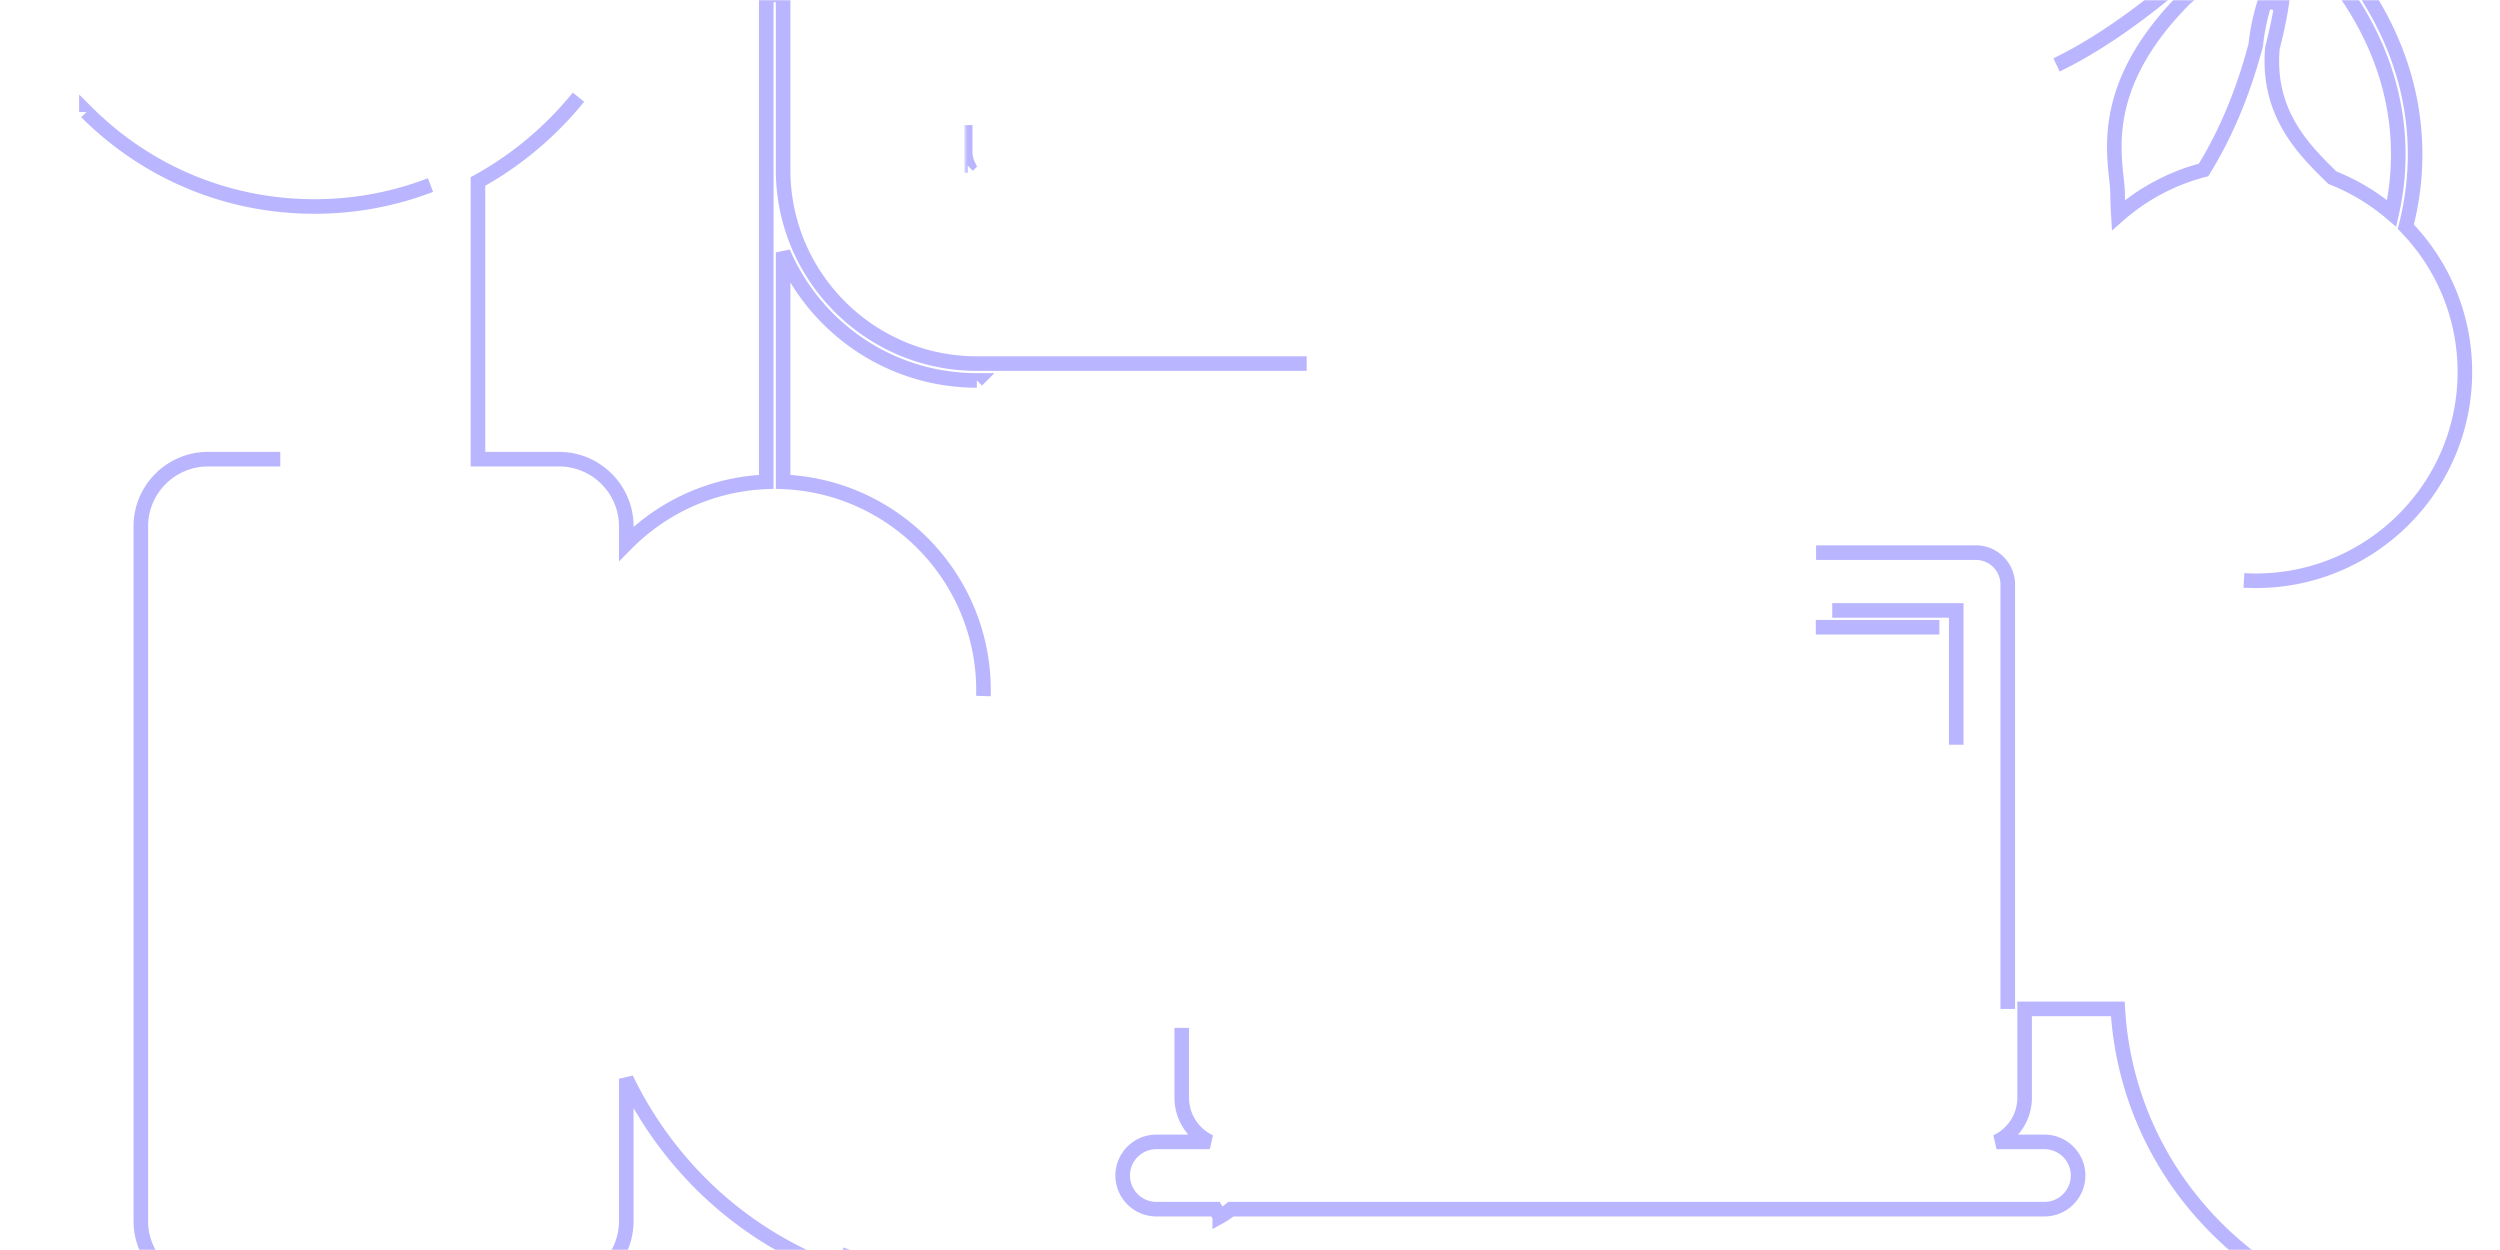 <svg xmlns="http://www.w3.org/2000/svg" xmlns:xlink="http://www.w3.org/1999/xlink" width="1200" height="600" viewBox="0 0 1200 600">
    <style type="text/css">
      path {
        stroke-dasharray: 1000;
        stroke-dashoffset: 1000;
        animation: dash 10s linear infinite;
      }

      @keyframes dash {
        to {
          stroke-dashoffset: 0;
        }
      }
    </style>
    <defs>
        <path id="a" d="M0 0h1200v600H0z"/>
        <path id="c" d="M.292.094h362.64v115.889H.293z"/>
    </defs>
    <g fill="none" fill-rule="evenodd" opacity=".4">
        <g>
            <mask id="b" fill="#fff">
                <use xlink:href="#a"/>
            </mask>
            <path fill="transparent" stroke="#5147ff" stroke-width="7" d="M1288.53 583.89c-29.231 29.22-68.095 45.311-109.432 45.311-41.338 0-80.202-16.091-109.433-45.31-26.913-26.904-42.682-61.973-45.014-99.617h103.646v-8.08h-103.939c-.006-.565-.02-1.128-.02-1.693 0-41.323 16.097-80.172 45.327-109.391 29.231-29.22 68.095-45.311 109.433-45.311 41.338 0 80.2 16.091 109.432 45.31 29.23 29.22 45.327 68.069 45.327 109.392 0 41.322-16.097 80.17-45.327 109.39zM154.96 205.234v-98.085c23.343-.565 45.858-6.023 66.375-15.872v129.13H155.38a277.22 277.22 0 0 1-.42-15.173zM41.487 53.806C12.257 24.586-3.841-14.263-3.841-55.584c0-41.323 16.098-80.172 45.328-109.391 29.23-29.22 68.094-45.311 109.432-45.311 41.337 0 80.201 16.092 109.432 45.31 29.23 29.22 45.328 68.07 45.328 109.391 0 41.322-16.098 80.171-45.328 109.39a155.697 155.697 0 0 1-30.932 23.996V-23.58h-8.084V82.25c-21.534 11.023-45.525 16.866-70.416 16.866-41.339 0-80.202-16.092-109.432-45.311zm114.454 174.68h112.424c13.325 0 24.166 10.836 24.166 24.156v39.737H75.677v-39.737c0-13.32 10.84-24.156 24.166-24.156h56.098zm136.59 357.616c0 13.32-10.841 24.157-24.166 24.157H99.843c-13.326 0-24.166-10.837-24.166-24.157v-28.554H292.53v28.554zm0-89.121v52.487H75.677V300.46H292.53V496.981zm138.043 16.616a331.968 331.968 0 0 0 7.33 15.926c-6.472-4.64-13.457-8.361-20.985-11.198-19.755-7.443-39.262-7.228-54.94-7.057-6.063.067-11.299.124-15.754-.257-22.442-1.923-40.35-13.051-45.61-16.643v-39.77a280.859 280.859 0 0 0 16.75 7.746c32.508 13.744 66.925 21.085 102.396 21.858 2.977 9.7 6.581 19.517 10.813 29.395zm-18.68-63.16c1.307 8.402 3.153 16.957 5.509 25.618-33.55-1.038-66.104-8.137-96.888-21.153a272.668 272.668 0 0 1-19.9-9.38v-43.715c18.18 18.38 43.4 29.786 71.239 29.786a99.72 99.72 0 0 0 37.688-7.358c.192 8.557.967 17.297 2.352 26.201zm23.501-52.386a92.703 92.703 0 0 1-21.754 15.433 92.704 92.704 0 0 1-4.087 1.961c-11.513 5.181-24.276 8.068-37.7 8.068-28.672 0-54.326-13.16-71.24-33.751V273.034c16.914-20.591 42.568-33.751 71.24-33.751 50.81 0 92.15 41.322 92.15 92.115 0 23.282-8.691 44.57-22.993 60.805a91.918 91.918 0 0 1-2.741 2.982 91.845 91.845 0 0 1-2.875 2.866zm83.942 87.33a416.29 416.29 0 0 0-2.137 11.948c-.869-4.59-1.889-8.936-3.034-13.055h5.393c-.074.37-.15.733-.222 1.106zm-50.45-302.78h312.484c-9.687 12.89-15.434 28.899-15.434 46.225a76.684 76.684 0 0 0 5.401 28.35h-180.68c-12.91 0-23.414 10.5-23.414 23.406v106.574c-11.084 7.687-20.739 19.944-28.785 36.585-6.918 14.307-12.696 31.92-17.219 52.452h-9.573c-11.785-34.464-32.54-51.176-45.04-61.24-2.913-2.346-5.43-4.372-7.162-6.09-3.734-3.701-8.014-7.611-12.33-11.392 15.524-17.65 24.952-40.78 24.952-66.073 0-53.894-42.79-97.978-96.191-100.107V121.147c15.434 36.096 51.304 61.455 92.991 61.455zm374.188-22.804c16.053 0 30.845 5.504 42.586 14.724a69.72 69.72 0 0 1 8.655 8.08c11.066 12.247 17.814 28.462 17.814 46.225a68.611 68.611 0 0 1-6.095 28.35h-58.918v-61.708h-8.084v61.708h-58.917a68.603 68.603 0 0 1-6.096-28.35c0-17.763 6.748-33.978 17.814-46.224a69.653 69.653 0 0 1 8.656-8.08c11.74-9.22 26.531-14.725 42.585-14.725zm146.328 404.456c0 4.446-3.619 8.063-8.066 8.063H555.037c-4.448 0-8.066-3.617-8.066-8.063 0-4.446 3.618-8.063 8.065-8.063h426.301c4.447 0 8.066 3.617 8.066 8.063zm-25.676-79.98v42.646c0 8.45-6.878 15.325-15.332 15.325H590.66c-8.454 0-15.332-6.875-15.332-15.325V280.582c0-8.451 6.878-15.326 15.332-15.326H948.396c8.453 0 15.33 6.875 15.33 15.326v203.691zm48.095-305.711l-16.514 28.594a91.716 91.716 0 0 1-4.552-28.594 91.71 91.71 0 0 1 4.552-28.594l16.514 28.594zm142.168 0l16.515-28.594a91.71 91.71 0 0 1 4.55 28.594 91.716 91.716 0 0 1-4.55 28.594l-16.515-28.594zm-88.484 76.537l17.4-30.126 17.4 30.126-8.762 15.17a92.71 92.71 0 0 1-8.638.408c-2.913 0-5.794-.143-8.638-.409l-8.762-15.169zm-.072-76.537l17.472-30.251 17.472 30.25-17.472 30.251-17.472-30.25zm8.681-91.694a92.804 92.804 0 0 1 8.79-.421c2.966 0 5.897.146 8.792.421l8.681 15.031-17.472 30.25-17.472-30.25 8.681-15.03zm-67.075 143.916l-7.464-12.925c-.169-.355-.336-.71-.5-1.068l19.746-34.19h39.611l19.806 34.292-19.66 34.04h-32.619a92.894 92.894 0 0 1-18.92-20.149zm31.482 28.48h20.056l5.47 9.47a91.524 91.524 0 0 1-25.526-9.47zm63.243 9.47l5.468-9.47h20.057a91.52 91.52 0 0 1-25.525 9.47zm64.472-50.875l-7.466 12.925a92.904 92.904 0 0 1-18.919 20.15h-32.619l-19.66-34.041 19.806-34.291h39.61l19.747 34.19c-.163.357-.331.712-.5 1.067zm-20.533-106.644a92.58 92.58 0 0 1 6.412 6.6 92.73 92.73 0 0 1 6.655 8.524l7.466 12.925c.168.355.336.71.499 1.068l-19.747 34.19h-39.61l-19.806-34.292 19.806-34.29H1139.53a92.916 92.916 0 0 1 6.174 5.275zm-20.817-14.641c.809.415 1.608.846 2.403 1.285h-19.911l-5.449-9.433a91.788 91.788 0 0 1 22.957 8.148zm-74.51-4.194a91.173 91.173 0 0 1 12.424-3.719c.36-.08.72-.16 1.081-.236l-5.449 9.434h-19.91a91.766 91.766 0 0 1 11.853-5.48zm-50.8 46.884l7.463-12.925a92.596 92.596 0 0 1 3.252-4.426 93.026 93.026 0 0 1 3.62-4.341 92.961 92.961 0 0 1 3.69-3.937 92.825 92.825 0 0 1 8.68-7.696h32.151l19.806 34.291-19.806 34.291h-39.61l-19.747-34.19c.164-.356.331-.712.5-1.067zm81.202-85.785c1.185-2.96 2.28-5.864 3.29-8.69a68.878 68.878 0 0 0 4.503 13.432c4.007 8.854 9.47 16.112 15.032 22.299a100.275 100.275 0 0 0-20.698-2.154c-4.93 0-9.777.364-14.518 1.055 4.554-8.053 8.699-16.724 12.39-25.942zm213.466 305.917c-30.757-30.746-71.65-47.678-115.147-47.678s-84.391 16.932-115.148 47.678c-30.758 30.745-47.696 71.624-47.696 115.105 0 .565.015 1.128.02 1.692H971.81V280.582c0-12.907-10.504-23.406-23.415-23.406h-33.583a76.685 76.685 0 0 0 5.402-28.35c0-17.326-5.747-33.335-15.435-46.224h77.982c2.13 53.381 46.23 96.155 100.145 96.155 55.268 0 100.233-44.947 100.233-100.195 0-27.09-10.815-51.698-28.35-69.75a139.263 139.263 0 0 0 3.609-19.505c1.784-15.922.768-31.857-3.018-47.362-4.723-19.338-13.786-38.032-26.94-55.562l-3.233 2.424-3.233 2.424c12.441 16.583 21.02 34.213 25.497 52.402 3.578 14.536 4.565 29.48 2.933 44.417a129.747 129.747 0 0 1-2.4 14.39 100.37 100.37 0 0 0-28.443-17.136c-13.702-13.399-31.55-30.94-28.789-62.303 3.17-12.214 4.292-20.32 4.368-20.882l-7.857-1.765c-2.346 7.372-3.848 14.42-4.506 21.187-2.156 8.244-5.252 18.347-9.578 29.12-4.768 11.876-10.03 22.1-15.51 30.919-15.36 3.993-29.295 11.548-40.874 21.721-.213-3.547-.354-7.064-.367-10.267-.01-2.182-.286-4.742-.605-7.707-1.004-9.313-2.521-23.387 3.085-40.502 5.056-15.441 15.083-30.707 29.896-45.56 10.132-8.513 16.56-14.776 17.029-15.234l-5.365-6.032c-6.395 5.155-12.048 10.23-17.041 15.207-7.897 6.63-18.038 14.623-29.213 22.16-21.711 14.646-51.524 30.337-73.777 25.024 1.83-4.33 4.747-12.177 8.482-25.364 2.259-7.98 10.62-21.543 21.3-34.556 12.548-15.287 26.127-27.405 38.238-34.123 9.73-5.397 18.104-7.137 24.888-5.174l1.124-3.881 1.125-3.88c-8.931-2.585-19.379-.608-31.06 5.87-28.817 15.985-58.323 55.635-63.394 73.544-6.064 21.416-9.777 27.934-9.799 27.972l-2.48 4.134 4.505 1.72c20.73 7.912 49.453-.36 85.37-24.588 1.023-.69 2.036-1.382 3.039-2.077-17.997 29.029-15.449 52.665-13.99 66.205.297 2.743.551 5.111.559 6.876.023 5.51.396 11.796.869 17.634-15.625 16.937-25.492 39.254-26.472 63.82h-84.976c-13.983-14.076-33.345-22.805-54.71-22.805-21.365 0-40.727 8.729-54.71 22.804H468.887c-51.276 0-92.991-41.7-92.991-92.956V-2.442h-8.084v233.733c-26.232 1.045-49.902 12.212-67.197 29.698v-8.347c0-17.776-14.468-32.237-32.25-32.237h-38.946V87.107c13.286-7.328 25.62-16.565 36.648-27.588 30.757-30.745 47.695-71.623 47.695-115.104 0-43.48-16.938-84.359-47.695-115.104-30.757-30.746-71.651-47.678-115.148-47.678-43.498 0-84.391 16.932-115.148 47.678C5.014-139.944-11.925-99.065-11.925-55.585c0 43.48 16.939 84.359 47.696 115.104 29.802 29.792 69.123 46.613 111.106 47.629v98.085c0 5.078.139 10.136.407 15.172H99.843c-17.782 0-32.25 14.461-32.25 32.237v333.46c0 17.776 14.468 32.237 32.25 32.237h168.522c17.782 0 32.25-14.461 32.25-32.237v-68.313c4.688 9.79 11.776 22.195 22.1 35.119 13.32 16.674 29.29 30.725 47.463 41.761 22.678 13.773 48.849 22.852 77.786 26.984l.571-4 .572-4c-27.763-3.964-52.838-12.633-74.53-25.767-17.34-10.499-32.588-23.869-45.319-39.738-13.12-16.353-20.857-32.071-24.948-42.026 9.16 5.052 23.81 11.448 41.224 12.94 4.844.415 10.524.353 16.534.286 15-.162 33.667-.37 52 6.539 13.811 5.203 25.663 13.737 35.81 25.846 8.57 14.58 15.192 23.327 15.651 23.93l6.805-4.306c-4.746-9.173-9.983-17.234-15.754-24.226-5.778-9.862-12.434-22.38-18.575-36.715-3.763-8.785-7.015-17.512-9.755-26.142a260.364 260.364 0 0 1-2.426-8.082c-2.579-9.144-4.568-18.161-5.943-26.998-1.52-9.771-2.29-19.332-2.315-28.643a100.73 100.73 0 0 0 23.984-17.22c4.306 3.763 8.562 7.641 12.223 11.27 2.029 2.012 4.696 4.16 7.784 6.645 9.886 7.96 24.825 19.989 35.887 41.812 2.114 4.17 3.992 8.558 5.66 13.135.958 2.628 1.844 5.32 2.655 8.08 4.464 15.187 6.715 32.352 6.713 51.399-1.538 17.885-1.694 30.011-1.696 30.227l8.06.473c1.171-10.922 1.714-21.056 1.726-30.476 1.202-13.84 3.244-31.132 6.71-48.976a355.434 355.434 0 0 1 2.253-10.727c6.618-29.244 18.092-61.849 37.719-78.818V526.92c0 9.359 5.525 17.449 13.485 21.19h-25.693c-8.904 0-16.149 7.242-16.149 16.144 0 8.901 7.245 16.144 16.15 16.144h28.438l.05.088 1.95 3.539a35.779 35.779 0 0 0 5.353-3.627h390.509c8.904 0 16.15-7.243 16.15-16.144 0-8.902-7.246-16.143-16.15-16.143h-23.012c7.96-3.742 13.485-11.832 13.485-21.191v-42.645h44.742c2.343 39.804 18.957 76.9 47.398 105.33 30.757 30.746 71.65 47.678 115.148 47.678 43.496 0 84.39-16.932 115.147-47.678 30.758-30.745 47.696-71.623 47.696-115.103 0-43.481-16.938-84.36-47.696-115.105z" mask="url(#b)"/>
        </g>
        <path fill="transparent" stroke="#5147ff" stroke-width="7" d="M930.909 301.08V507.92H608.09V301.08H930.91zM879.48 293H600v223h339V293H879.481zM184.5 252.164c4.045 0 7.336 3.29 7.336 7.336 0 4.045-3.291 7.336-7.336 7.336s-7.336-3.29-7.336-7.336c0-4.045 3.291-7.336 7.336-7.336m0 22.836c8.547 0 15.5-6.953 15.5-15.5s-6.953-15.5-15.5-15.5-15.5 6.953-15.5 15.5 6.953 15.5 15.5 15.5"/>
        <g transform="translate(463)">
            <mask id="d" fill="#fff">
                <use xlink:href="#c"/>
            </mask>
            <path fill="transparent" stroke="#5147ff" stroke-width="7" d="M117.26 79.213l-.223.212 1.461 1.855.785.995 4.49 5.699v11.47c0 4.657-3.787 8.446-8.443 8.446H34.234l-16.28-20.66h73.36c7.848 0 14.235-6.389 14.235-14.24V2.453l10.277 10.38V72.99c0 2.231.517 4.343 1.435 6.224zm115.535 0l-.224.212 1.463 1.857.78.99 4.493 5.702v11.47c0 4.657-3.787 8.446-8.443 8.446h-81.095l-16.28-20.66h73.358c7.85 0 14.235-6.389 14.235-14.24V2.452l10.278 10.381V72.99c0 2.231.517 4.343 1.435 6.224zm122.047 20.23c0 4.658-3.788 8.447-8.444 8.447h-81.095l-16.281-20.66h73.359c7.85 0 14.236-6.389 14.236-14.24V2.452l18.225 18.408v78.583zM239.451-3.817a6.153 6.153 0 0 1 6.145-6.147h76.785c1.286 0 2.48.398 3.468 1.077a6.17 6.17 0 0 1 2.677 5.07V72.99a6.153 6.153 0 0 1-6.145 6.146H245.596c-.298 0-.59-.028-.876-.07a6.13 6.13 0 0 1-3.739-2.031 6.116 6.116 0 0 1-1.53-4.046V-3.818zm-115.534 0a6.153 6.153 0 0 1 6.145-6.147h76.785c1.286 0 2.48.398 3.467 1.077a6.142 6.142 0 0 1 2.678 5.07V72.99a6.153 6.153 0 0 1-6.145 6.146H130.062c-.298 0-.59-.028-.876-.07-2.974-.427-5.269-2.986-5.269-6.077V-3.818zm-115.534 0a6.153 6.153 0 0 1 6.144-6.147h76.786c1.286 0 2.48.398 3.467 1.077a6.142 6.142 0 0 1 2.678 5.07v76.807a6.153 6.153 0 0 1-6.145 6.147H14.527c-.298 0-.589-.028-.876-.07-2.973-.427-5.268-2.986-5.268-6.077V-3.818zm-6.88 83.243l1.463 1.857.78.99 26.564 33.71h85.02c9.117 0 16.534-7.419 16.534-16.538V98.24l13.98 17.742h85.02c9.117 0 16.534-7.42 16.534-16.54v-1.202l13.98 17.742h85.02c9.117 0 16.535-7.42 16.535-16.54V17.533L334.64-11.043c-2.48-4.195-7.045-7.015-12.26-7.015h-76.784c-7.85 0-14.236 6.388-14.236 14.24v5.151l-12.252-12.375c-2.48-4.195-7.046-7.016-12.26-7.016h-76.786c-7.85 0-14.236 6.388-14.236 14.24v5.151l-12.252-12.375c-2.48-4.195-7.046-7.016-12.26-7.016H14.526C6.677-18.058.292-11.67.292-3.818v76.807c0 2.231.517 4.343 1.435 6.224l-.224.212z" mask="url(#d)"/>
        </g>
        <path fill="transparent" stroke="#5147ff" stroke-width="7" d="M368 364h8v-67h-8zM632 47V23h-8v24h2.05zM517 47V23h-8v24h1.932zM747 47V23h-8v24h2.678z"/>
    </g>
</svg>

